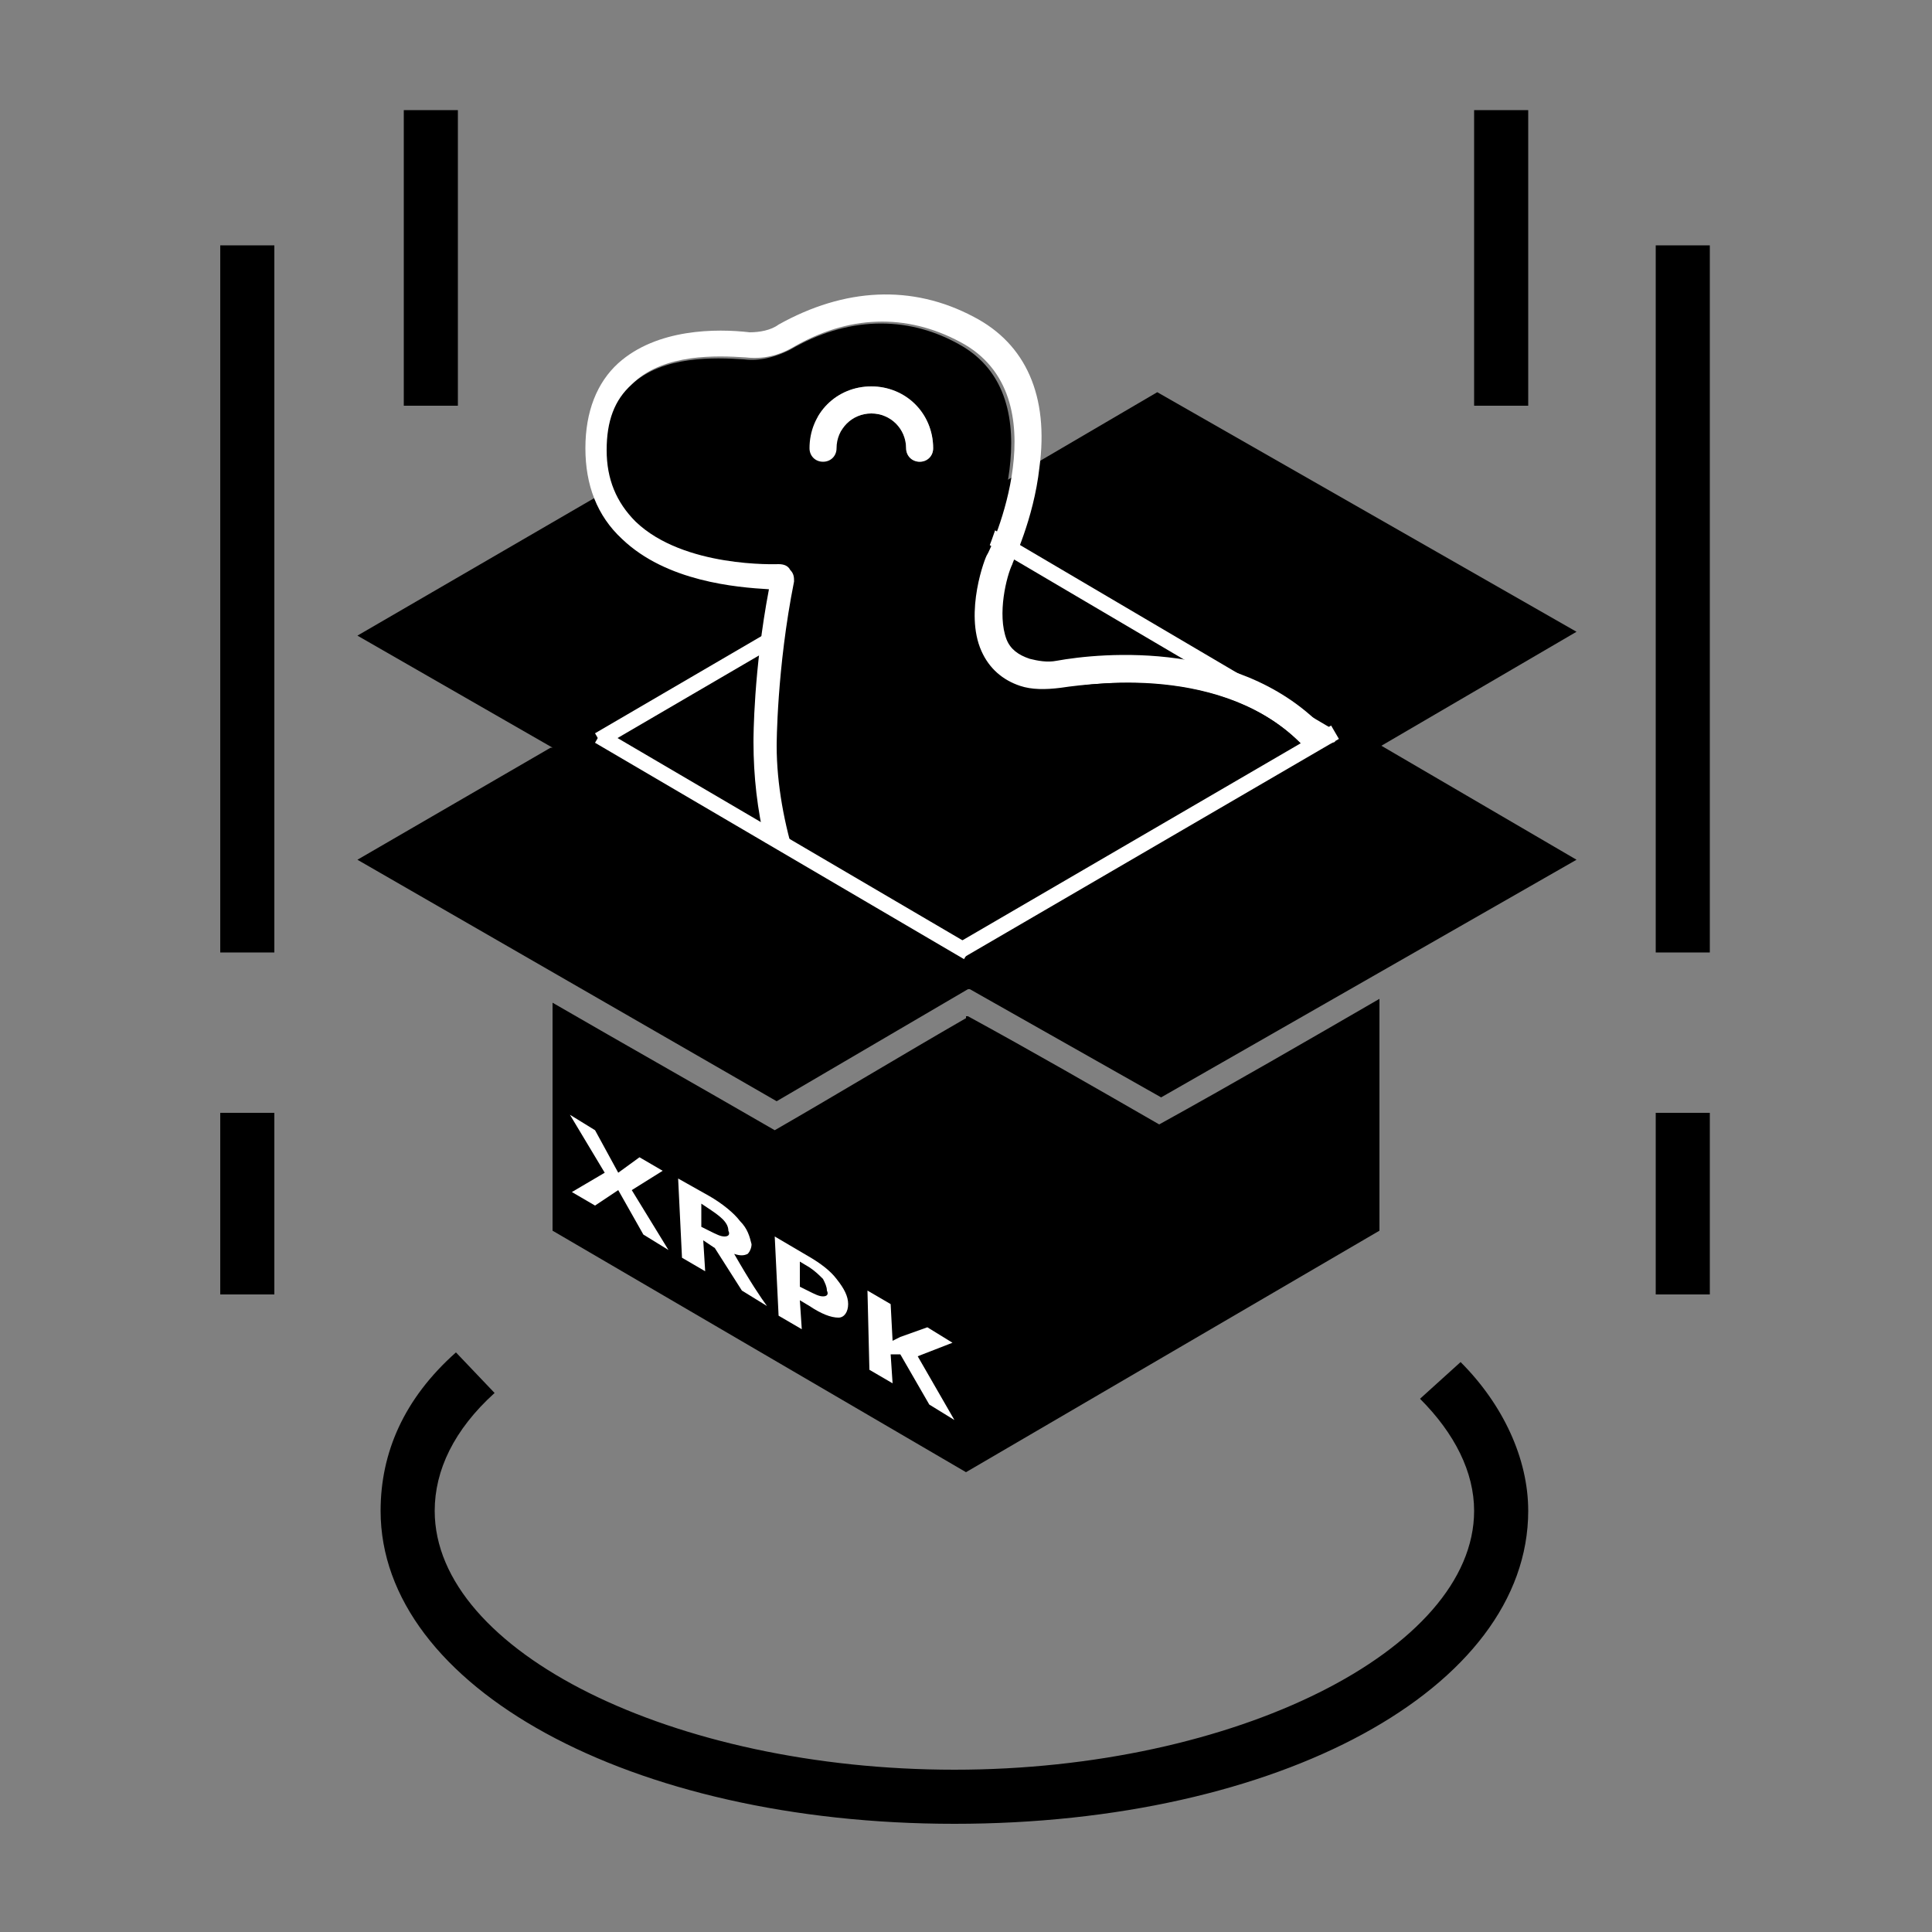 <?xml version="1.0" encoding="utf-8"?>
<!-- Generator: Adobe Illustrator 24.2.0, SVG Export Plug-In . SVG Version: 6.00 Build 0)  -->
<svg version="1.1" id="Layer_1" xmlns="http://www.w3.org/2000/svg" xmlns:xlink="http://www.w3.org/1999/xlink" x="0px" y="0px"
	 viewBox="0 0 100 100" style="enable-background:new 0 0 100 100;" xml:space="preserve">
<rect x="0" y="0" width="100" height="100" fill="#808080" stroke="none"/>
<style type="text/css">
	.st0{stroke:#FFFFFF;stroke-width:0.8;stroke-miterlimit:10;}
	.st1{fill:#FFFFFF;}
</style>
<rect x="11.4" y="12.7" width="2.8" height="36.6"/>
<rect x="11.4" y="57.6" width="2.8" height="9.4"/>
<rect x="85.7" y="12.7" width="2.8" height="36.6"/>
<rect x="76.3" y="5.7" width="2.8" height="15.3"/>
<rect x="20.9" y="5.7" width="2.8" height="15.3"/>
<rect x="85.7" y="57.6" width="2.8" height="9.4"/>
<path d="M73.5,72.4c1.8,1.8,2.8,3.8,2.8,5.8c0,7.2-12.4,13.4-26.9,13.4s-26.9-6.1-26.9-13.4c0-2.1,1-4.2,3.1-6.1l-2-2.1
	c-2.7,2.4-3.9,5.2-3.9,8.2c0,9.1,12.9,16.2,29.7,16.2s29.7-7,29.7-16.2c0-2.7-1.3-5.5-3.5-7.7L73.5,72.4z"/>
<path d="M40.2,20.3L18.5,32.9l10.1,5.8l-0.1,0l0,0l-10,5.8L40.2,57l9.9-5.8l0.1,0l0,0l9.9,5.6l21.5-12.3l-10.1-5.9l10.1-5.9
	L59.9,20.3l-9.9,5.8L40.2,20.3z M71.4,51.7c-3.8,2.2-7.6,4.4-11.4,6.5c-3.3-1.9-6.6-3.8-9.9-5.6c0,0,0,0-0.1,0v0.1
	c-3.3,1.9-6.6,3.9-9.9,5.8c-3.8-2.2-7.7-4.4-11.5-6.6v11.8l21.4,12.5l21.4-12.5V51.7z"/>
<line class="st0" x1="31" y1="38.3" x2="50.7" y2="26.8"/>
<line class="st0" x1="50.8" y1="27.5" x2="68.8" y2="38.1"/>
<g>
	<g>
		<g id="XMLID_1_">
			<g>
				<path class="st1" d="M68.9,38.1c0.1,0.1,0.2,0.2,0.2,0.3c-0.4,0.1-0.9,0.4-1.3,0.6l0,0c-3.8-4.5-10.9-3.7-12.9-3.4
					c-0.8,0.1-1.5,0.1-2.1-0.1c-0.9-0.3-1.6-0.9-2-1.8c-0.9-2,0.2-4.9,0.3-5c0.1-0.1,3.9-8.2-1.4-11c-2.8-1.5-5.8-1.4-8.7,0.3
					c-0.7,0.4-1.5,0.6-2.4,0.5c-1.5-0.1-4.2-0.2-5.8,1.3c-0.8,0.8-1.3,1.9-1.3,3.4c0,1.5,0.5,2.7,1.5,3.7c2.5,2.4,7.4,2.2,7.4,2.2
					c0.2,0,0.4,0.1,0.6,0.3c0.1,0.2,0.2,0.4,0.2,0.6c-1,4.5-0.9,8.4-0.9,8.5c0,2.1,0.3,4.1,1,6c-0.5-0.4-1-0.7-1.7-0.9
					c-0.4-1.7-0.6-3.4-0.6-5.2c0-0.2,0-3.7,0.8-7.9c-1.7-0.1-5.3-0.4-7.6-2.6c-1.3-1.2-1.9-2.8-1.9-4.7c0-1.9,0.6-3.4,1.7-4.4
					c2-1.8,5.1-1.8,6.8-1.6c0.5,0,1.1-0.1,1.5-0.4c3.4-1.9,6.9-2.1,10.1-0.4c2.7,1.4,3.9,4.1,3.4,7.8c-0.3,2.7-1.4,4.9-1.4,5
					c-0.3,0.6-0.8,2.6-0.3,3.9c0.2,0.5,0.6,0.8,1.2,1c0.4,0.1,0.9,0.2,1.4,0.1C56.9,33.8,64.5,33,68.9,38.1z"/>
				<path d="M67.8,39L67.8,39c-0.2,0.1-0.3,0.2-0.5,0.4c-1,0.8-2.9,1.1-4.1,1.8c-1.9,1.1-3.7,2.4-5.6,3.5c-2.7,1.6-5.3,3.1-7.8,4.9
					c-0.5-0.3-1-0.5-1.6-0.7c-0.1-0.1-0.2-0.1-0.3-0.2c-0.4-0.8-1.1-1.4-2-1.8c-0.7-0.3-1.4-0.6-2.1-0.9c-0.3-0.1-0.6-0.2-0.9-0.3
					c-0.4-0.2-0.7-0.3-1.1-0.5c-0.2-0.2-0.4-0.5-0.6-0.6c-0.6-1.9-1-4-1-6c0,0,0-4,0.9-8.5c0-0.2,0-0.4-0.2-0.6
					c-0.1-0.2-0.3-0.3-0.6-0.3c-0.1,0-4.9,0.2-7.4-2.2c-1-1-1.5-2.2-1.5-3.7c0-1.5,0.4-2.6,1.3-3.4c1.6-1.5,4.3-1.4,5.8-1.3
					c0.8,0.1,1.6-0.1,2.4-0.5c2.9-1.7,6-1.8,8.7-0.3c5.2,2.8,1.4,10.9,1.4,11c0,0.1-1.2,3-0.3,5c0.4,0.9,1,1.4,2,1.8
					c0.6,0.2,1.3,0.3,2.1,0.1C56.9,35.2,64,34.5,67.8,39z M47.6,23.9c0.4,0,0.7-0.3,0.7-0.7c0-1.8-1.5-3.2-3.2-3.2
					c-1.8,0-3.2,1.4-3.2,3.2c0,0.4,0.3,0.7,0.7,0.7c0.4,0,0.7-0.3,0.7-0.7c0-1,0.8-1.8,1.8-1.8c1,0,1.8,0.8,1.8,1.8
					C46.9,23.6,47.3,23.9,47.6,23.9z"/>
				<path class="st1" d="M48.3,23.2c0,0.4-0.3,0.7-0.7,0.7c-0.4,0-0.7-0.3-0.7-0.7c0-1-0.8-1.8-1.8-1.8c-1,0-1.8,0.8-1.8,1.8
					c0,0.4-0.3,0.7-0.7,0.7c-0.4,0-0.7-0.3-0.7-0.7c0-1.8,1.4-3.2,3.2-3.2C46.9,20,48.3,21.4,48.3,23.2z"/>
			</g>
			<g>
			</g>
		</g>
	</g>
</g>
<line class="st0" x1="31" y1="38.1" x2="50.1" y2="49.3"/>
<line class="st0" x1="49.7" y1="49.2" x2="69.1" y2="37.9"/>
<g>
	<path class="st1" d="M34.6,64.7l-1.3-0.8L32,61.6l-1.2,0.8l-1.2-0.7l1.7-1l-1.8-3l1.3,0.8l1.2,2.2l1.1-0.8l1.2,0.7l-1.6,1
		L34.6,64.7z"/>
	<path class="st1" d="M36.4,64.2l0.1,1.6l-1.2-0.7L35.1,61l1.6,0.9c0.7,0.4,1.3,0.9,1.6,1.3c0.4,0.4,0.5,0.8,0.6,1.2
		c0,0.2-0.1,0.4-0.2,0.5c-0.2,0.1-0.4,0.1-0.7,0c0.8,1.4,1.4,2.3,1.7,2.7l-1.3-0.8L37,64.6L36.4,64.2z M36.3,63.5l0.4,0.2
		c0.4,0.2,0.6,0.3,0.8,0.3c0.2,0,0.3-0.1,0.2-0.3c0-0.2-0.1-0.4-0.3-0.6s-0.5-0.4-0.8-0.6l-0.3-0.2L36.3,63.5z"/>
	<path class="st1" d="M43.9,67.5c0,0.4-0.2,0.7-0.5,0.7c-0.4,0-0.9-0.2-1.5-0.6l-0.5-0.3l0.1,1.5l-1.2-0.7L40.1,64l1.7,1
		c0.7,0.4,1.2,0.8,1.5,1.2C43.7,66.7,43.9,67.1,43.9,67.5z M41.4,66.6l0.4,0.2c0.4,0.2,0.6,0.3,0.8,0.3c0.2,0,0.3-0.1,0.2-0.3
		c0-0.2-0.1-0.4-0.2-0.6c-0.2-0.2-0.4-0.4-0.7-0.6l-0.5-0.3L41.4,66.6z"/>
	<path class="st1" d="M49.4,73.5l-1.3-0.8l-1.5-2.6l-0.5,0l0.1,1.5l-1.2-0.7l-0.1-4.1l1.2,0.7l0.1,1.9l0.4-0.2l1.4-0.5l1.3,0.8
		l-1.8,0.7L49.4,73.5z"/>
</g>
</svg>
